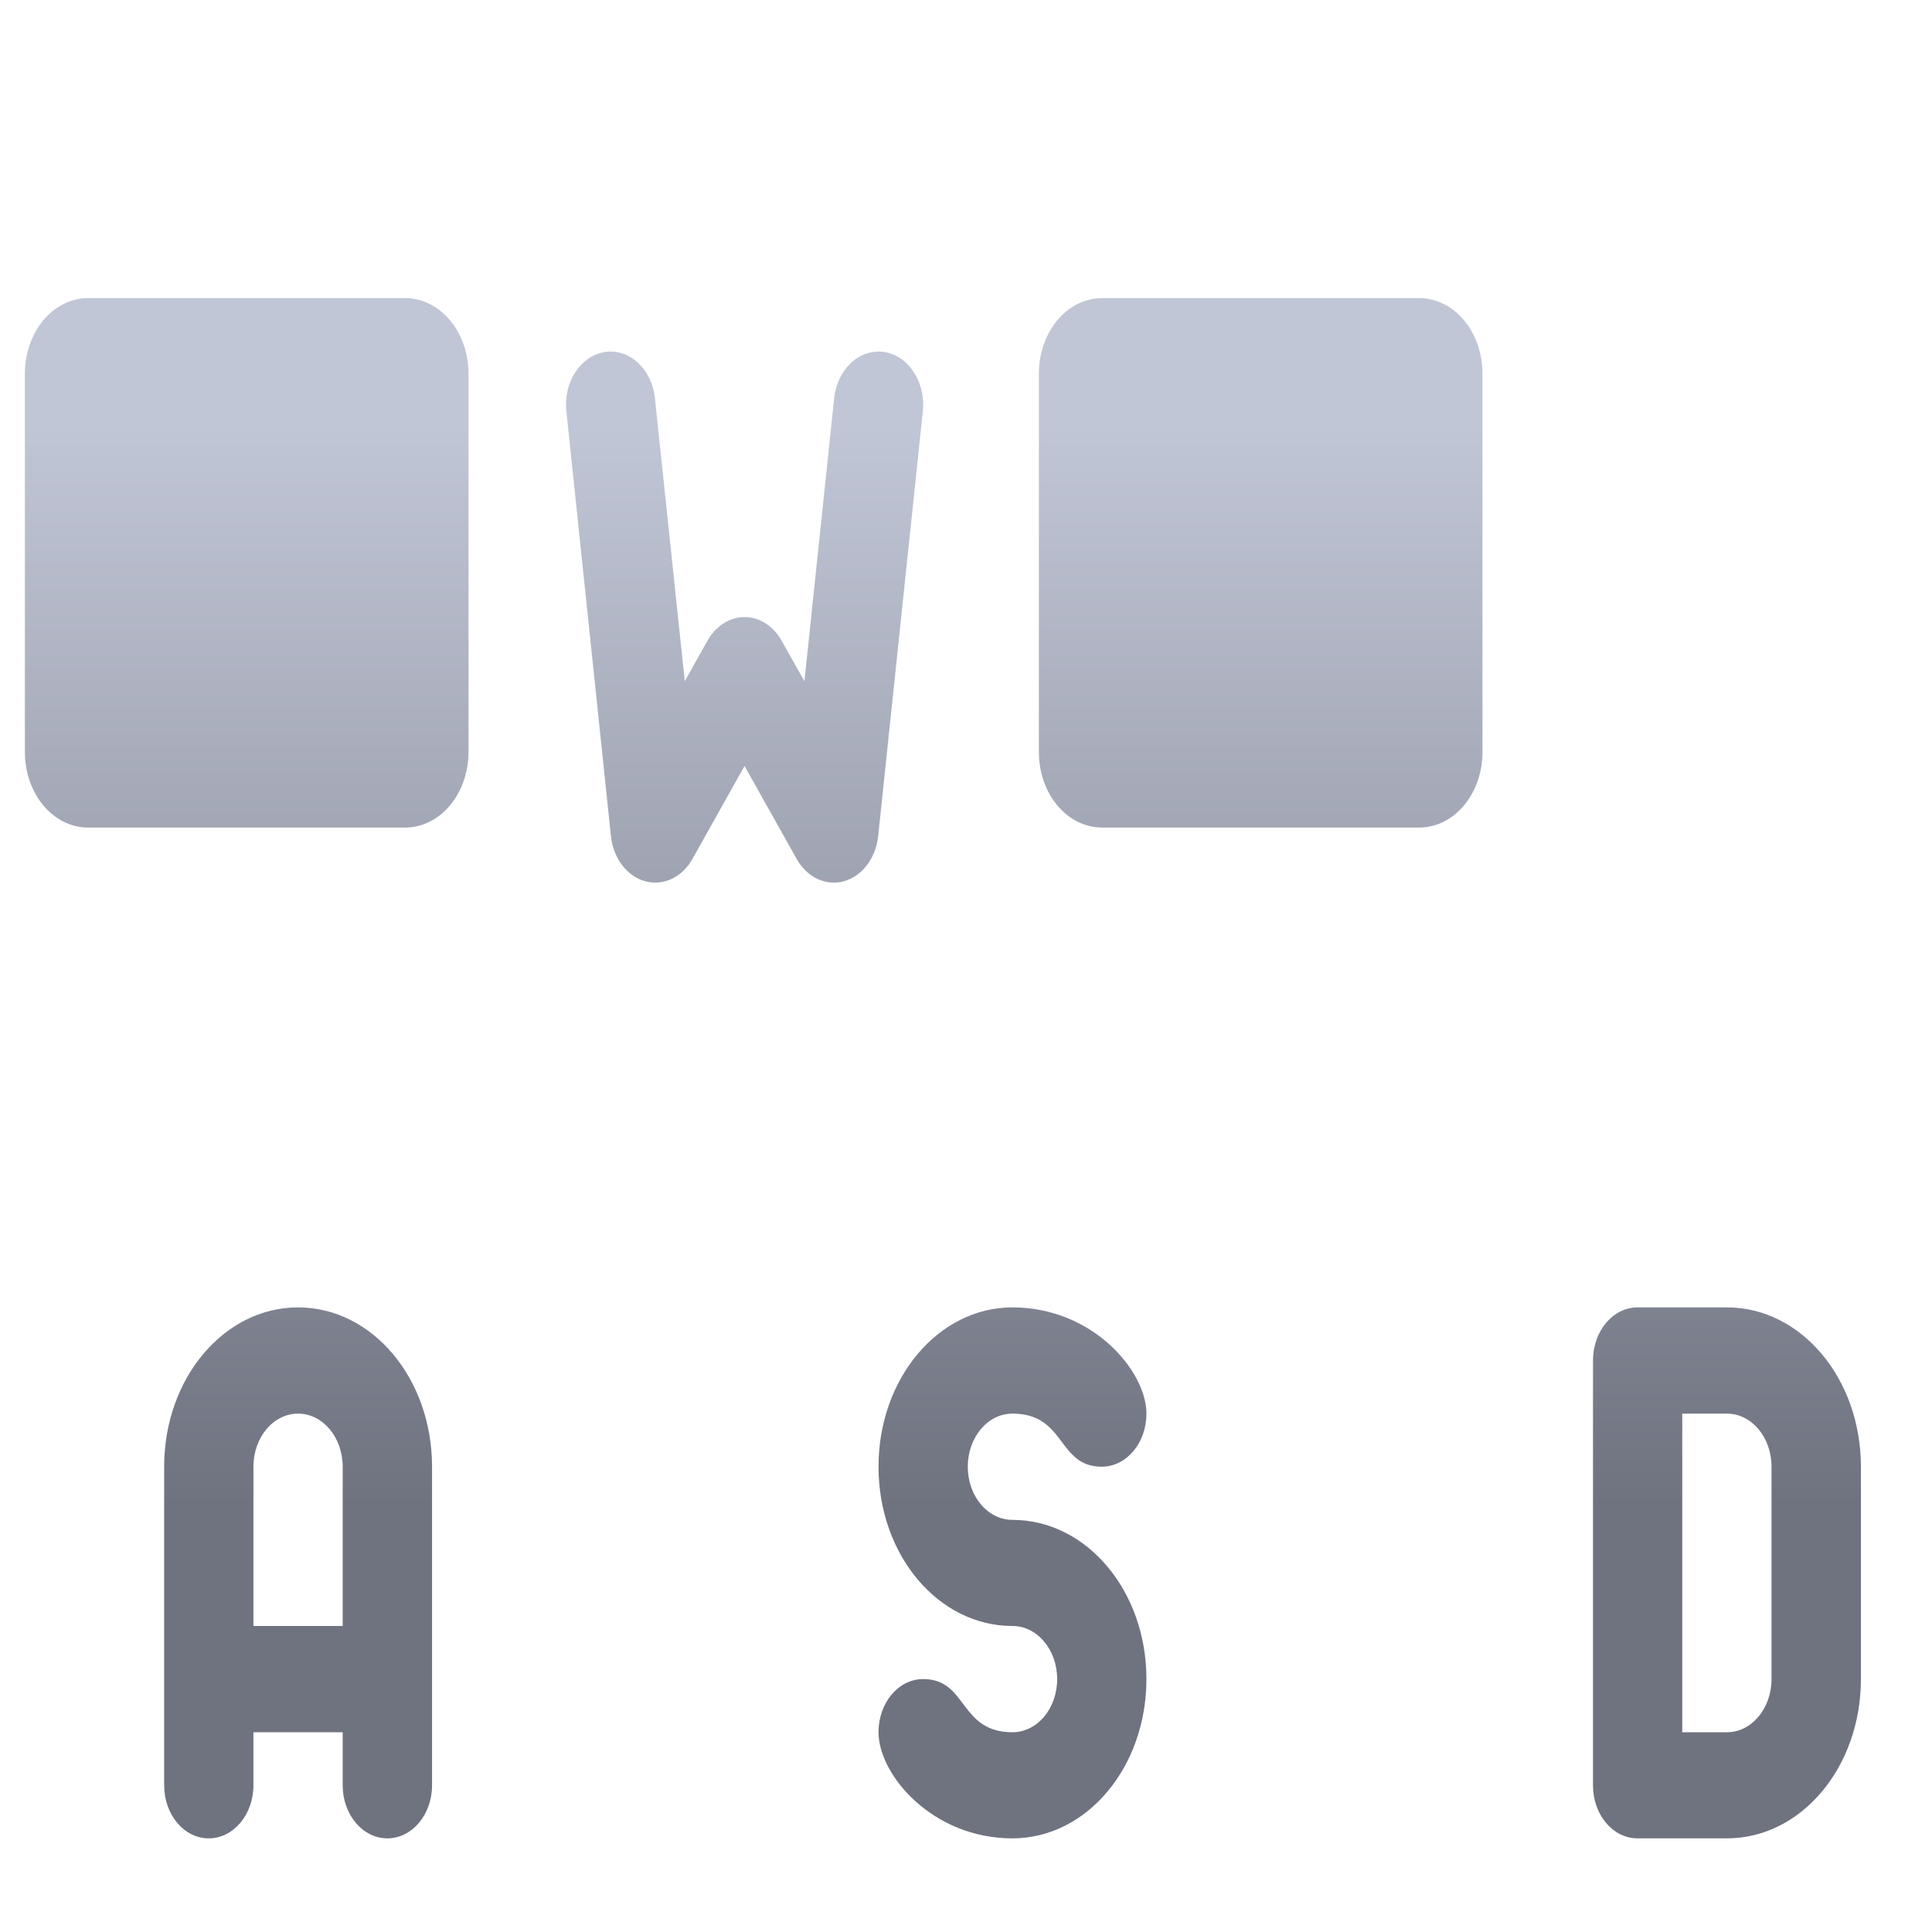 <svg xmlns="http://www.w3.org/2000/svg" xmlns:xlink="http://www.w3.org/1999/xlink" width="64" height="64" viewBox="0 0 64 64" version="1.1"><defs><linearGradient id="linear0" gradientUnits="userSpaceOnUse" x1="0" y1="0" x2="0" y2="1" gradientTransform="matrix(56,0,0,35.898,4,14.051)"><stop offset="0" style="stop-color:#c1c6d6;stop-opacity:1;"/><stop offset="1" style="stop-color:#6f7380;stop-opacity:1;"/></linearGradient><linearGradient id="linear1" gradientUnits="userSpaceOnUse" x1="0" y1="0" x2="0" y2="1" gradientTransform="matrix(56,0,0,35.898,4,14.051)"><stop offset="0" style="stop-color:#c1c6d6;stop-opacity:1;"/><stop offset="1" style="stop-color:#6f7380;stop-opacity:1;"/></linearGradient></defs><g id="surface1"><path style=" stroke:none;fill-rule:nonzero;fill:url(#linear0);" d="M 20.043 11.66 C 19.23 11.781 18.656 12.664 18.762 13.625 L 20.238 27.699 C 20.316 28.426 20.766 29.023 21.367 29.191 C 21.969 29.359 22.594 29.066 22.938 28.453 L 24.664 25.375 L 26.391 28.453 C 26.734 29.066 27.359 29.359 27.961 29.191 C 28.562 29.023 29.012 28.426 29.09 27.699 L 30.57 13.625 C 30.672 12.664 30.098 11.781 29.289 11.66 C 28.477 11.539 27.738 12.223 27.633 13.188 L 26.648 22.566 L 25.895 21.227 C 25.621 20.738 25.16 20.441 24.664 20.441 C 24.172 20.441 23.707 20.738 23.434 21.227 L 22.684 22.566 L 21.695 13.188 C 21.594 12.223 20.852 11.539 20.043 11.66 Z M 9.875 43.309 C 7.414 43.309 5.438 45.664 5.438 48.586 L 5.438 59.141 C 5.438 60.113 6.098 60.898 6.914 60.898 C 7.73 60.898 8.395 60.113 8.395 59.141 C 8.395 59.109 8.395 59.082 8.395 59.051 L 8.395 57.383 L 11.352 57.383 L 11.352 59.141 C 11.352 60.113 12.016 60.898 12.832 60.898 C 13.648 60.898 14.312 60.113 14.312 59.141 C 14.312 59.109 14.312 59.082 14.312 59.051 L 14.312 48.586 C 14.312 45.664 12.332 43.309 9.875 43.309 Z M 33.539 43.309 C 31.082 43.309 29.102 45.664 29.102 48.586 C 29.102 51.512 31.082 53.863 33.539 53.863 C 34.359 53.863 35.02 54.648 35.02 55.621 C 35.02 56.598 34.359 57.383 33.539 57.383 C 31.766 57.383 32.059 55.621 30.582 55.621 C 29.762 55.621 29.102 56.406 29.102 57.383 C 29.102 58.789 30.879 60.898 33.539 60.898 C 35.996 60.898 37.977 58.547 37.977 55.621 C 37.977 52.699 35.996 50.348 33.539 50.348 C 32.719 50.348 32.059 49.562 32.059 48.586 C 32.059 47.613 32.719 46.828 33.539 46.828 C 35.316 46.828 35.02 48.586 36.496 48.586 C 37.316 48.586 37.977 47.801 37.977 46.828 C 37.977 45.422 36.203 43.309 33.539 43.309 Z M 54.246 43.309 C 53.43 43.309 52.77 44.094 52.77 45.07 L 52.77 59.141 C 52.77 60.117 53.43 60.898 54.246 60.898 L 57.207 60.898 C 59.664 60.898 61.645 58.547 61.645 55.621 L 61.645 48.586 C 61.645 45.664 59.664 43.309 57.207 43.309 Z M 9.875 46.828 C 10.691 46.828 11.352 47.613 11.352 48.586 L 11.352 53.863 L 8.395 53.863 L 8.395 48.586 C 8.395 47.613 9.055 46.828 9.875 46.828 Z M 55.727 46.828 L 57.207 46.828 C 58.023 46.828 58.684 47.613 58.684 48.586 L 58.684 55.621 C 58.684 56.598 58.023 57.383 57.207 57.383 L 55.727 57.383 Z M 55.727 46.828 "/><path style=" stroke:none;fill-rule:nonzero;fill:url(#linear1);" d="M 2.922 9.875 C 1.758 9.875 0.824 10.992 0.824 12.383 L 0.824 24.906 C 0.824 26.297 1.758 27.414 2.922 27.414 L 13.418 27.414 C 14.582 27.414 15.52 26.297 15.52 24.906 L 15.52 12.383 C 15.52 10.992 14.582 9.875 13.418 9.875 Z M 36.512 9.875 C 35.348 9.875 34.414 10.992 34.414 12.383 L 34.414 24.906 C 34.414 26.297 35.348 27.414 36.512 27.414 L 47.008 27.414 C 48.172 27.414 49.109 26.297 49.109 24.906 L 49.109 12.383 C 49.109 10.992 48.172 9.875 47.008 9.875 Z M 36.512 9.875 "/></g></svg>
